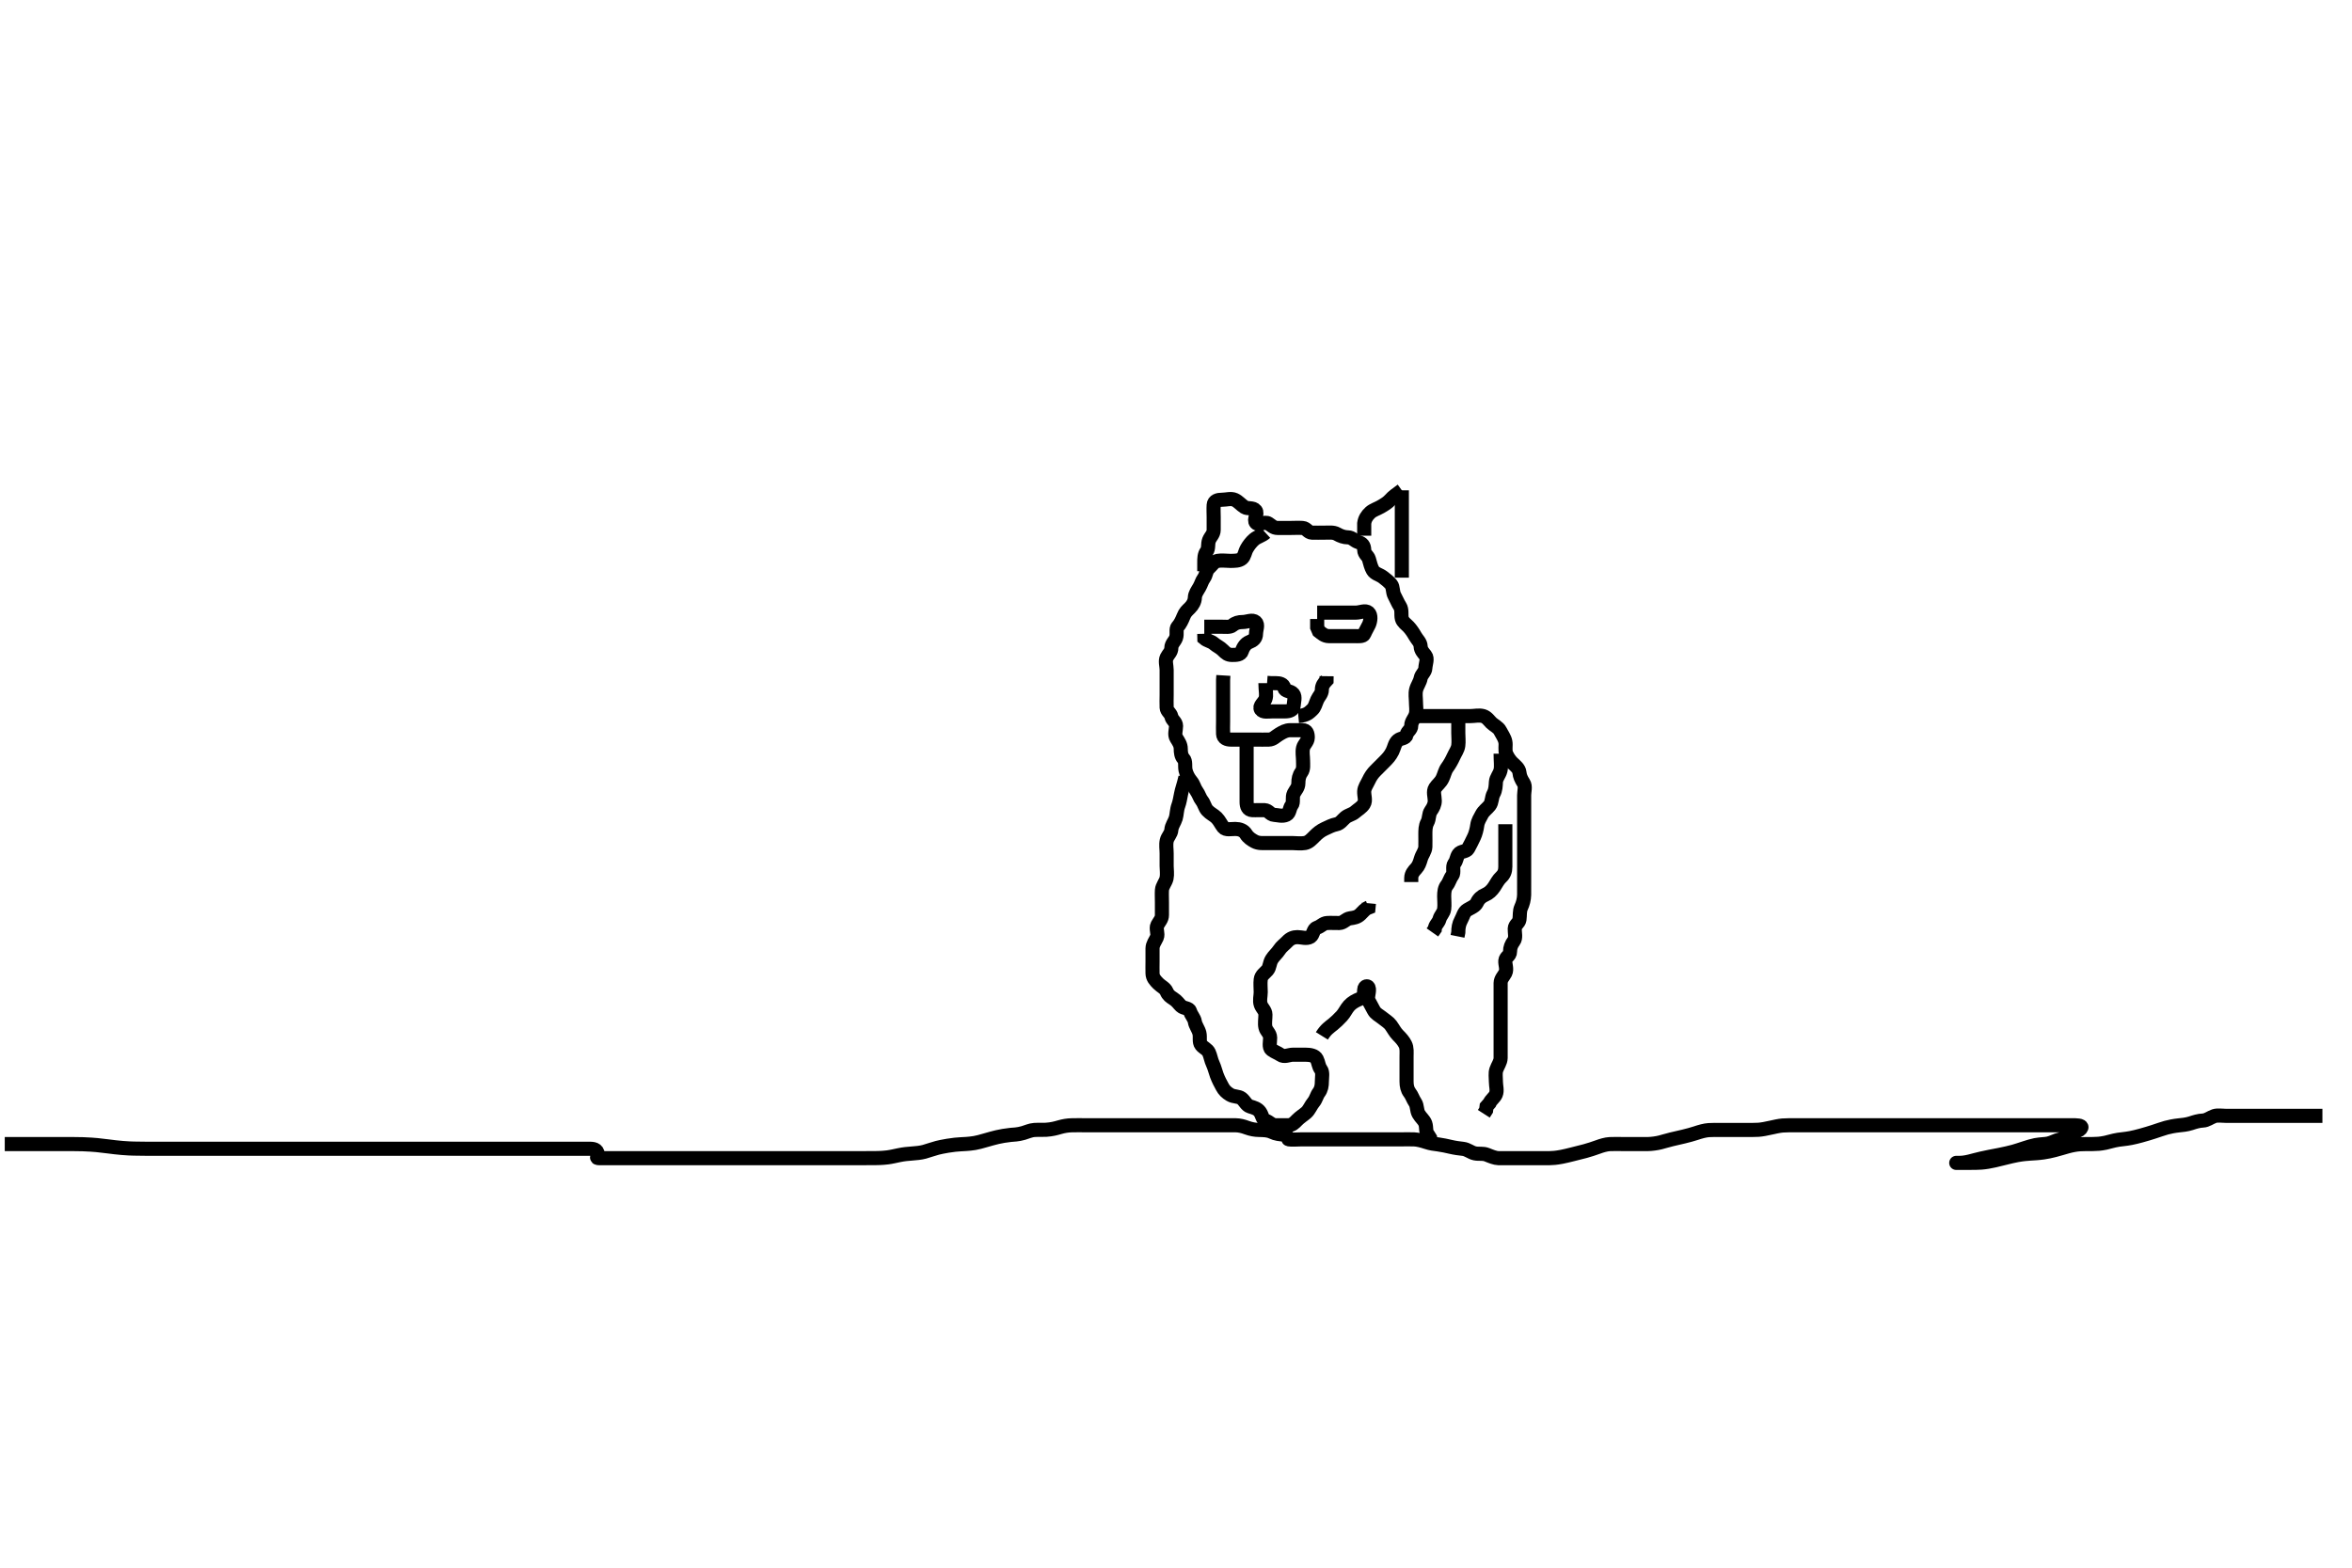 <svg width="500" height="333.333" xmlns="http://www.w3.org/2000/svg" xmlns:svg="http://www.w3.org/2000/svg" xmlns:xlink="http://www.w3.org/1999/xlink">
 <!-- Created with SVG-edit - http://svg-edit.googlecode.com/ -->
 <g display="inline" class="layer">
  <title>Layer 1</title>
  <path t="0,386,402,419,437,455,472,489,513,545,713,745,778,800,864,958,976,1006,1038,1059,1086,1111,1145,1163,1180,1197,1230,1230,1247,1292,1309,1341,1341,1366,1366,1383,1400,1470,1526,1545,1560,1590,1614,1638,1674,1694,1718,1750,1775,1823,1870,1910,1934,1960,1990,2070,2110,2142,2160,2207,2225,2242,2287,2304,2320,2343,2374,2422,2454,2487,2510,2534,2569,2586,2609,2654,2694,2718,2736,2753,2773,2789,2806,2824,2840,2856,2900,3285,3317,3337,3356,3388,3428,3445,3492,3517,3551,3571,3587,3603,3620,3638,3639,3654,3676,3732,3766,3787,3804,3828,3892,3956,4004,4045,4063,4080,4080,4098,4115,4115,4132,4150,4172,4189,4212,4231,4247,4264,4316,4340,4356,4391,4413,4429,4446,4479,4479,4495,4512,4530,4530,4547,4566,4566,4581,4581,4581,4598,4616,4632,4652,4669,4716,4732,4780,4901,4956,5028,5052,5068,5085,5102,5119,5119,5139,5159,5181,5217,5267,5309,5346,5458,5506,5580,5602,5619,5674,5675,5695,5746,5794,5794,5882,5898,5955,5973,6001,6034,6062,6082,6107,6131,6154,6186,6241,6289,6305,6323,6339,6359,6377,6402,6402,6426,6450,6488,6509,6530,6570,6626,6658,6682,6722,6786,6827,6898,6898,6929,6962,7036,7114,7194,7234,7258,7302,7324,7346,7346,7386,7474,7538,7578,7618,7659,7696,7792,7833,7920,8104,8104,8128,8240,8360,8408,8424,8464,8536,8608,8672,8936,8976,9112,9151,9192,9223,9264,9304,9360,9448,9551,9591,9629,9678,9701,9726,9774,10014,10062,10126,10230" d="M269.011,113.258C268.307,113.905 267.298,114.115 266.622,114.694C265.995,115.23 265.465,115.928 265.069,116.615C264.599,117.429 264.603,118.251 264.011,118.758C263.417,119.266 262.411,119.258 261.511,119.258C260.622,119.258 259.713,119.099 258.845,119.258C258.056,119.402 257.595,120.242 257.011,120.758C256.373,121.321 256.441,122.211 255.954,122.9C255.437,123.632 255.422,124.085 254.954,124.9C254.56,125.588 254.038,126.258 254.011,127.058C253.983,127.902 253.56,128.645 252.954,129.253C252.353,129.857 251.951,130.153 251.586,131.083C251.313,131.781 250.884,132.695 250.364,133.253C249.902,133.749 250.322,134.749 250.001,135.647C249.737,136.384 249.017,136.868 249.011,137.758C249.006,138.647 248.387,139.048 248.032,139.778C247.648,140.569 248.011,141.558 248.011,142.456C248.011,143.315 248.011,144.258 248.011,145.091C248.011,145.962 248.011,146.858 248.011,147.737C248.011,148.615 247.964,149.559 248.011,150.456C248.054,151.26 248.833,151.558 249.012,152.357C249.2,153.199 250.011,153.479 250.011,154.357C250.011,155.258 249.609,156.195 250.097,156.972C250.561,157.713 251.011,158.357 251.011,159.205C251.011,159.962 251.103,160.792 251.586,161.294C252.134,161.863 251.846,162.92 252.032,163.778C252.211,164.606 252.685,165.485 253.233,166.136C253.79,166.798 253.874,167.539 254.364,168.205C254.867,168.889 255.022,169.647 255.511,170.258C256.001,170.868 256.13,171.733 256.659,172.31C257.292,173.002 258.017,173.273 258.622,173.868C259.215,174.451 259.573,175.291 260.069,175.905C260.585,176.545 261.726,176.247 262.622,176.258C263.512,176.268 264.404,176.548 264.89,177.357C265.328,178.087 266.062,178.558 266.711,178.905C267.561,179.358 268.491,179.258 269.364,179.258C270.297,179.258 271.211,179.258 272.111,179.258C273.011,179.258 273.845,179.258 274.716,179.258C275.575,179.258 276.461,179.411 277.411,179.247C278.245,179.103 278.812,178.457 279.511,177.758C280.112,177.158 280.724,176.642 281.611,176.232C282.423,175.857 283.223,175.424 284.111,175.257C284.907,175.108 285.389,174.34 285.986,173.832C286.613,173.299 287.465,173.188 288.037,172.683C288.68,172.115 289.462,171.713 289.926,170.972C290.413,170.195 289.961,169.204 290.011,168.258C290.054,167.454 290.573,166.789 290.959,165.958C291.363,165.086 291.812,164.457 292.411,163.858C293.111,163.157 293.653,162.627 294.333,161.936C294.996,161.263 295.486,160.765 295.991,159.778C296.401,158.975 296.488,157.998 297.178,157.424C297.831,156.881 298.824,157.087 299.011,156.258C299.211,155.374 300.011,155.2 300.011,154.283C300.011,153.379 300.698,152.816 300.954,151.958C301.212,151.093 301.011,150.158 301.011,149.258C301.011,148.458 300.828,147.531 301.047,146.658C301.264,145.795 301.857,145.049 302.011,144.205C302.165,143.364 302.983,142.902 303.011,142.059C303.041,141.174 303.577,140.06 303.01,139.343C302.554,138.766 302.049,138.257 302.011,137.458C301.969,136.54 301.284,136.04 300.845,135.258C300.452,134.558 299.981,133.851 299.437,133.268C298.974,132.773 298.197,132.269 298.016,131.553C297.796,130.685 298.118,129.688 297.586,128.868C297.123,128.155 296.889,127.478 296.437,126.658C296.012,125.887 296.192,124.79 295.727,124.256C295.195,123.645 294.598,123.158 293.95,122.683C293.237,122.159 292.297,122.012 291.845,121.258C291.471,120.636 291.25,119.725 291.011,118.868C290.821,118.185 290.031,117.822 290.011,116.958C289.988,115.962 289.611,115.54 288.716,115.253C287.955,115.009 287.437,114.263 286.575,114.258C285.716,114.252 284.938,113.96 284.21,113.542C283.478,113.121 282.447,113.258 281.586,113.258C280.659,113.258 279.726,113.284 278.912,113.258C278.014,113.229 277.796,112.318 276.911,112.258C276.013,112.196 275.211,112.258 274.297,112.258C273.401,112.258 272.511,112.258 271.611,112.258C270.716,112.258 270.285,111.718 269.654,111.315C268.858,110.807 267.551,111.77 267.013,111.172C266.401,110.492 267.494,109.265 266.926,108.543C266.383,107.853 265.192,108.237 264.575,107.832C263.734,107.281 263.264,106.63 262.491,106.278C261.69,105.915 260.716,106.257 259.79,106.258C258.912,106.258 258.072,106.473 258.011,107.358C257.95,108.255 258.011,109.174 258.011,109.962C258.011,110.858 258.013,111.822 258.011,112.683C258.009,113.61 257.328,114.075 257.022,114.868C256.701,115.698 256.994,116.641 256.511,117.258C256.009,117.899 256.011,118.778 256.011,119.658L256.011,120.558L256.011,121.456" id="svg_1" stroke-width="3" stroke="#000" fill="none"/>
  <path t="13871,14242,14259,14281,14311,14327,14343,14363,14392,14392,14415,14432,14456,14862,14974,15054" d="M298.011,104.258C296.79,105.136 296.103,105.643 295.586,106.232C295.026,106.87 294.301,107.301 293.511,107.758C292.806,108.165 291.883,108.446 291.311,108.962C290.584,109.618 290.133,110.357 290.011,111.283L290.011,112.174L290.011,113.091L290.011,113.905" id="svg_2" stroke-width="3" stroke="#000" fill="none"/>
  <path t="18808,19063,19087,19115,19176,19208,19272,19325,19325,19351,19431,19496,19528,19567,19672,19711,19782,19846,19934,19998,20054" d="M298.011,104.258C298.011,105.868 298.011,106.758 298.011,107.658C298.011,108.558 298.011,109.456 298.011,110.424C298.011,111.258 298.011,112.058 298.011,112.972C298.011,113.905 298.011,114.778 298.011,115.658C298.011,116.553 298.011,117.479 298.011,118.358C298.011,119.258 298.011,120.174 298.011,120.962L298.011,121.858L298.011,122.822" id="svg_3" stroke-width="3" stroke="#000" fill="none"/>
  <path t="24543,24791,24823,24872,24943,24983,25031,25088,25135,25167,25199,25264,25688,25728,25754,25769,25787,25803,25821,25821,25839,25880,25911,25968,26040,26087,26103,26151,26221,26285,26309,26390,26414,26477,26541" d="M256.011,133.258C257.811,133.258 258.654,133.258 259.586,133.258C260.447,133.258 261.505,133.418 262.013,132.974C262.62,132.442 263.311,132.258 264.211,132.258C265.111,132.258 266.248,131.646 266.926,132.259C267.546,132.82 267.021,133.868 267.011,134.758C267.001,135.737 266.443,136.181 265.529,136.543C264.848,136.813 264.267,137.587 264.01,138.456C263.777,139.247 262.811,139.258 261.911,139.258C261.011,139.258 260.576,138.87 259.975,138.258C259.365,137.636 258.685,137.394 258.037,136.832C257.449,136.323 256.622,136.247 256.032,135.737L256.011,134.758" id="svg_4" stroke-width="3" stroke="#000" fill="none"/>
  <path t="27921,28211,28228,28228,28246,28246,28263,28280,28280,28299,28363,28407,28619,28651,28683,28731,28805,28843,28859,29019,29043,29067,29108,29140,29140,29187,29252,29308,29339,29357,29433,29497,29633,29777" d="M280.011,130.258C281.053,130.258 282.011,130.258 282.801,130.258C283.845,130.258 284.601,130.258 285.532,130.258C286.495,130.258 287.186,130.258 288.25,130.258C289.178,130.258 290.265,129.664 290.926,130.259C291.524,130.797 291.363,132.047 291.011,132.832C290.737,133.444 290.381,133.943 290.011,134.822C289.772,135.39 288.711,135.258 287.813,135.258C286.845,135.258 286.011,135.258 285.211,135.258C284.311,135.258 283.411,135.267 282.511,135.258C281.532,135.247 280.986,134.683 280.364,134.205L280.011,133.379L280.011,132.553L280.011,131.615" id="svg_5" stroke-width="3" stroke="#000" fill="none"/>
  <path t="32707,33061,33085,33111,33133,33173,33455,33505,33669,33797,33861,33965,34093,34157,34189,34260,34301,34333,34437,34517,34557,34589,34659,34739,34739,34851,35115" d="M269.011,145.258C269.011,146.868 269.321,147.817 269.001,148.647C268.694,149.44 267.615,150.089 268.047,150.832C268.45,151.525 269.659,151.258 270.532,151.258C271.401,151.258 272.369,151.258 273.211,151.258C274.111,151.257 274.969,150.977 275.011,150.091C275.051,149.259 275.437,148.163 274.926,147.542C274.318,146.802 273.178,147.091 273.011,146.258C272.845,145.424 272.011,145.258 271.211,145.258L270.178,145.258L269.364,145.2" id="svg_6" stroke-width="3" stroke="#000" fill="none"/>
  <path t="37880,38353,38376,38401,38424,38480,38507,38624,38665,38704,38761,38801,38856,38880,38906,38977,39217,39281,39320,39344,39376,39408,39432,39512,39625,39680,39753,39769,39801,39825,39842,39865,39880,39897,39914,39930,39946,39977,39996,40013,40049,40072,40160,40200,40233,40281,40299,40329,40368,40412,40601,40625,40650,40665,40682,40704,40761,40784,40801,40834,41183,41240,41302,41407,41407,42831,42878,42919,42990,43046,43068,43110,43143,43159,43183,43206,43263,43283,43301,43335,43383,43446,43494,43679,43679,43751,43770" d="M265.011,156.258C265.011,157.958 265.011,158.858 265.011,159.758C265.011,160.737 265.011,161.615 265.011,162.553C265.011,163.424 265.011,164.31 265.011,165.059C265.011,165.958 265.011,166.9 265.011,167.778C265.011,168.658 265.011,169.647 265.011,170.543C265.012,171.456 265.294,172.215 266.211,172.258C267.11,172.299 267.987,172.219 268.813,172.258C269.729,172.3 270.009,173.215 270.845,173.258C271.621,173.297 272.604,173.653 273.491,173.237C274.196,172.905 274.101,171.84 274.586,171.232C275.084,170.608 274.613,169.555 275.047,168.694C275.4,167.995 276.011,167.456 276.011,166.558C276.012,165.658 276.16,164.893 276.659,164.205C277.161,163.511 277.011,162.61 277.011,161.737C277.011,160.858 276.804,159.939 277.012,159.036C277.192,158.25 278.001,157.737 278.011,156.858C278.022,155.962 277.79,155.258 276.911,155.258C276.011,155.258 275.095,155.258 274.307,155.258C273.369,155.258 272.693,155.669 271.912,156.136C271.129,156.604 270.66,157.229 269.726,157.258C268.812,157.286 267.911,157.258 267.011,157.258C266.211,157.258 265.311,157.258 264.411,157.258C263.532,157.258 262.654,157.258 261.711,157.258C260.813,157.257 260.054,156.975 260.011,156.058C259.969,155.159 260.011,154.258 260.011,153.379C260.011,152.553 260.011,151.658 260.011,150.758C260.011,149.858 260.011,148.958 260.011,148.059C260.011,147.174 260.011,146.258 260.011,145.458L260.011,144.558L260.069,143.615" id="svg_7" stroke-width="3" stroke="#000" fill="none"/>
  <path t="45548,46091,46130,46146,46178,46218,46244,46260,46282,46299,46330,46365,46394,46450" d="M276.011,152.258C277.845,152.091 278.323,151.494 278.959,150.905C279.534,150.372 279.643,149.655 280.032,148.778C280.348,148.067 281.009,147.553 281.011,146.658C281.014,145.778 281.437,145.247 282.001,144.647L282.011,143.778" id="svg_8" stroke-width="3" stroke="#000" fill="none"/>
  <path t="53106,53446,53446,53462,53462,53478,53478,53495,53512,53529,53549,53570,53602,53634,53666,53690,53754,53795,53811,53827,53860,53877,53893,53910,53928,53948,53964,53980,53980,53997,54017,54042,54889,54913,54931,54949,54969,54995,55018,55045,55060,55081,55106,55129,55209,55272,55312,55312,55343,55416,55439,55488,55527,55554,55591,55647,55688,55688,55760,55775,55872,55920,55940,55956,55973,56004,56024,56024,56047,56073,56112,56139,56159,56184,56218,56235,56252,56273,56289,56289,56305,56305,56322,56367,56384,56407,56450,56472,56505,56523,56541,56568,56587,56604,56621,56638,56702,56725,56798,56798,56829,56894,56921,56941,56966,56989,57029,57070,57118,57190,57222,57222,57253,57271,57288,57344,57446,57463,57550,58460,58532,58611,58630,58651,58691,58709,58796,58875,58923,58963,59019,59046,59099,59131,59131,59227,59260,59331,59379,59420,59473,59507,59531,59556,59587,59611,59644,59715,59731,59756,59788,59915,59977,60017,60098,60153,60177,60194,60227,60249,60270,60287,60308,60329,60386,60402,60425,60457,60474,60626,60665,60665,60697,60754,60772,60788,60817,60857,62176,62224,62287,62344,62383,62415,62439,62462,62536,62536,62559,62599,62623,62677,62698,62714" d="M252.011,165.258C251.586,167.094 251.247,167.849 251.064,168.858C250.92,169.652 250.729,170.657 250.511,171.237C250.136,172.237 250.19,173.168 249.954,173.962C249.695,174.835 249.07,175.558 249.011,176.456C248.956,177.31 248.211,177.913 248.032,178.737C247.83,179.672 248.011,180.558 248.011,181.456C248.011,182.342 248.011,183.258 248.011,184.136C248.011,184.962 248.177,185.877 247.991,186.758C247.812,187.605 247.072,188.351 247.011,189.258C246.958,190.056 247.011,190.958 247.011,191.858C247.011,192.737 247.012,193.615 247.011,194.558C247.011,195.456 246.443,195.934 246.047,196.694C245.648,197.461 246.285,198.528 245.926,199.342C245.588,200.107 245.022,200.757 245.011,201.658C245.001,202.553 245.011,203.479 245.011,204.424C245.011,205.258 244.983,206.058 245.011,206.972C245.04,207.906 245.571,208.466 246.233,209.136C246.842,209.753 247.683,210.073 248.001,210.832C248.329,211.618 248.82,211.944 249.443,212.342C250.267,212.867 250.536,213.403 251.069,213.905C251.689,214.49 252.802,214.263 253.01,215.059C253.223,215.875 253.883,216.418 254.011,217.258C254.133,218.053 254.758,218.795 254.975,219.658C255.195,220.531 254.849,221.558 255.364,222.205C255.848,222.812 256.676,223.094 256.991,223.778C257.358,224.578 257.43,225.38 257.845,226.258C258.182,226.97 258.395,227.898 258.659,228.605C259.031,229.606 259.449,230.351 259.845,231.091C260.243,231.835 260.723,232.298 261.491,232.758C262.304,233.245 263.316,233.072 263.927,233.542C264.608,234.065 264.953,235.016 265.716,235.253C266.538,235.508 267.343,235.708 267.845,236.424C268.346,237.141 268.357,238.047 269.011,238.258C269.919,238.55 270.297,239.258 271.211,239.258C272.111,239.258 272.986,239.258 273.813,239.258C274.726,239.258 275.174,238.738 275.727,238.174C276.387,237.501 277.138,237.068 277.711,236.553C278.338,235.99 278.683,235.029 279.233,234.379C279.79,233.72 279.882,232.957 280.364,232.31C280.872,231.629 281.011,230.858 281.011,229.958C281.011,229.058 281.268,228.033 280.79,227.379C280.279,226.68 280.324,225.969 279.926,225.174C279.551,224.425 278.512,224.268 277.532,224.258C276.654,224.248 275.813,224.258 274.845,224.258C274.011,224.258 273.02,224.857 272.178,224.258C271.62,223.86 270.966,223.68 270.295,223.172C269.682,222.708 270.026,221.424 270.011,220.647C269.993,219.693 269.193,219.263 269.013,218.456C268.816,217.579 269.017,216.694 269.011,215.737C269.006,214.868 268.279,214.382 268.016,213.61C267.716,212.733 268.011,211.822 268.011,210.958C268.011,210.058 267.901,209.151 268.011,208.258C268.123,207.358 268.875,206.932 269.437,206.283C269.946,205.695 269.861,204.778 270.364,203.962C270.823,203.216 271.477,202.716 271.959,201.962C272.406,201.262 273.123,200.778 273.659,200.205C274.299,199.52 275.011,199.258 275.811,199.258C276.726,199.258 277.761,199.686 278.575,199.186C279.206,198.798 279.146,197.503 279.954,197.258C280.821,196.994 281.227,196.318 282.111,196.258C283.009,196.196 283.89,196.283 284.716,196.258C285.656,196.229 286.063,195.401 287.011,195.258C287.802,195.138 288.499,195.069 289.178,194.424C289.811,193.823 290.178,193.258 290.926,192.972L291.013,192.059" id="svg_9" stroke-width="3" stroke="#000" fill="none"/>
  <path t="64716,65014,65014,65036,65036,65036,65052,65052,65069,65069,65085,65102,65118,65564,65651,65731,65804,66691,66739,66833,66890,66945,66985,67009,67027,67044,67097,67161,67193,67249,67249,67267,67305,67353,67394,67426,67426,68065,68153,68179,68257,68329,68409,68474,68506,68537,68609,68627,68649,68729,68793,68827,68843,68844,68864,68897,68922,69113,69311,69391,69408,69511,69599" d="M281.011,220.258C281.883,218.847 282.639,218.404 283.41,217.774C284.011,217.282 284.55,216.765 285.254,216.01C285.831,215.392 286.187,214.514 286.811,213.827C287.409,213.169 288.222,212.733 289.111,212.379C289.951,212.045 289.98,211.31 290.011,210.424C290.04,209.609 290.928,209.412 291.011,210.258C291.102,211.169 290.574,212.07 291.011,212.9C291.336,213.516 291.648,214.059 292.047,214.822C292.445,215.58 293.17,215.876 293.845,216.424C294.474,216.936 295.225,217.375 295.654,217.962C296.209,218.722 296.56,219.472 297.178,220.091C297.796,220.71 298.341,221.292 298.727,222.058C299.128,222.85 299.011,223.778 299.011,224.647C299.011,225.615 299.011,226.458 299.011,227.357C299.011,228.283 299.011,229.059 299.011,229.972C299.011,230.868 299.185,231.687 299.659,232.31C300.202,233.025 300.326,233.648 300.845,234.424C301.317,235.131 301.129,236.039 301.586,236.858C302.017,237.63 302.743,238.133 303.007,238.905C303.289,239.732 303.032,240.737 303.586,241.283L304.007,241.962L304.047,242.822" id="svg_10" stroke-width="3" stroke="#000" fill="none"/>
  <path t="72276,72587,72607,72623,72642,72657,72677,72691,72709,72726,72744,72761,72778,72801,72866,72899,72931,72948,72989,73005,73022,73042,73059,73059,73131,73170,73210,73235,73235,73267,73304,73321,73363,73411,73411,73427,73485,73520,73541,73562,73587,73611,73634,73683,74145,74161,74177,74194,74194,74217,74241,74264,74312,74377,75223,75247,75286,75327,75383,75406,75431,75464,75483,75483,75483,75514,75514,75529,75547,75562,75595,75617,75648,75670,75688,75705,75723,75745,75761,75800,75835,75854,75855,75879,75918,75951,75975,75993,76016,76032,76063,76111,76247,76270,76298,76314,76331,76348,76348,76367,76384,76406,76431,76454,76492,76509,76525,76545,76564,76581,76581,76629,76652,76685,76725,76745,76804,76836,76876,76941,76980" d="M301.011,152.258C302.811,152.258 303.711,152.258 304.611,152.258C305.511,152.258 306.411,152.258 307.311,152.258C308.211,152.258 309.111,152.258 309.959,152.258C310.716,152.258 311.711,152.258 312.611,152.258C313.491,152.258 314.405,152.003 315.307,152.262C316.075,152.483 316.541,153.205 317.022,153.683C317.568,154.224 318.515,154.623 318.89,155.358C319.32,156.199 319.831,156.844 320.011,157.694C320.191,158.539 319.849,159.514 320.233,160.358C320.588,161.138 321.075,161.816 321.586,162.294C322.153,162.824 322.928,163.412 323.011,164.258C323.09,165.054 323.382,165.687 323.89,166.479C324.368,167.226 324.011,168.258 324.011,169.091C324.011,169.962 324.011,170.858 324.011,171.737C324.011,172.61 324.011,173.543 324.011,174.458C324.011,175.358 324.011,176.258 324.011,177.058C324.011,177.958 324.011,178.858 324.011,179.737C324.011,180.615 324.011,181.553 324.011,182.424C324.011,183.31 324.011,184.258 324.011,185.091C324.011,185.962 324.011,186.858 324.011,187.737C324.011,188.624 324.027,189.591 324.007,190.263C323.977,191.253 323.755,192.098 323.364,192.949C322.999,193.743 323.147,194.668 323.011,195.553C322.899,196.283 322.04,196.613 322.011,197.458C321.981,198.357 322.334,199.411 321.79,200.136C321.308,200.779 321.012,201.458 321.011,202.357C321.011,203.258 320.095,203.412 320.011,204.258C319.933,205.054 320.434,206.058 320.011,206.9C319.69,207.542 319.029,208.108 319.011,209.015C318.994,209.868 319.011,210.758 319.011,211.658C319.011,212.553 319.011,213.479 319.011,214.357C319.011,215.232 319.011,216.059 319.011,216.894C319.011,217.91 319.011,218.605 319.011,219.622C319.011,220.558 319.011,221.458 319.011,222.357C319.011,223.237 319.029,224.059 319.011,224.958C318.993,225.858 318.398,226.57 318.097,227.458C317.838,228.219 318.011,229.058 318.011,230.091C318.011,230.868 318.335,231.889 318.001,232.683C317.691,233.418 316.991,233.778 316.659,234.553L316.022,235.283L315.926,236.059L315.437,236.822" id="svg_11" stroke-width="3" stroke="#000" fill="none"/>
  <path t="79817,80017,80040,80065,80083,80099,80116,80134,80134,80151,80168,80184,80201,80218,80218,80235,80252,80270,80287,80304,80321,80337,80337,80355,80391,80411,80428,80445,80462,80478,80499,80528,80544,80544,80561,80578,80595,80650,80672,80712,80816,80985,81055,81215" d="M310.011,153.258C310.011,154.059 310.011,154.958 310.011,155.858C310.011,156.758 310.128,157.666 310.007,158.558C309.895,159.379 309.354,160.082 308.959,160.958C308.633,161.681 308.173,162.507 307.659,163.209C307.165,163.884 307.057,164.649 306.659,165.5C306.233,166.411 305.528,166.865 305.097,167.543C304.604,168.318 305.011,169.358 305.011,170.258C305.011,171.058 304.678,171.708 304.178,172.424C303.677,173.141 303.887,174.036 303.437,174.858C303.009,175.638 303.011,176.558 303.011,177.458C303.011,178.358 303.037,179.258 303.011,180.058C302.983,180.959 302.324,181.679 302.069,182.553C301.808,183.443 301.576,184.115 301.047,184.683C300.572,185.194 300.032,185.778 300.011,186.647L300.011,187.543" id="svg_12" stroke-width="3" stroke="#000" fill="none"/>
  <path t="85482,85803,85829,85861,85878,85896,85913,85913,85930,85947,85965,85983,86001,86001,86017,86034,86067,86084,86084,86084,86102,86102,86123,86139,86156,86172,86189,86218,86239,86315,86392,86392,86442,86460,86476,86512,86539,86601,86697,86865,86904,86945,87065,87104,87144,87169,87200,87249,87273,87312" d="M319.011,160.258C319.011,161.958 319.189,162.923 318.991,163.778C318.772,164.721 318.072,165.351 318.011,166.258C317.958,167.056 317.954,167.958 317.511,168.758C317.069,169.558 317.209,170.574 316.678,171.258C316.167,171.916 315.399,172.416 315.011,173.172C314.638,173.901 314.156,174.588 314.037,175.508C313.941,176.25 313.691,177.268 313.364,177.949C312.938,178.836 312.556,179.64 312.095,180.456C311.7,181.158 310.532,180.932 310.069,181.615C309.595,182.313 309.687,182.949 309.178,183.591C308.662,184.242 309.226,185.546 308.727,186.174C308.234,186.794 308.084,187.608 307.586,188.232C307.101,188.84 307.011,189.658 307.011,190.558C307.011,191.458 307.127,192.365 307.011,193.278C306.9,194.157 306.252,194.571 306.01,195.456C305.792,196.254 305.047,196.694 305.007,197.553L304.511,198.258" id="svg_13" stroke-width="3" stroke="#000" fill="none"/>
  <path t="91394,91578,91578,91603,91603,91619,91682,91714,91778,91795,91830,91853,91868,91885,91901,91918,91939,91939,91971,91989,91989,92006,92022,92042,92066,92066,92122,92186,92226,92274,92298,92330" d="M320.011,175.258C320.011,177.094 320.011,177.859 320.011,178.853C320.011,179.772 320.011,180.737 320.011,181.658C320.011,182.553 320.011,183.479 320.011,184.31C320.011,185.258 319.728,185.929 319.133,186.479C318.496,187.067 318.172,187.767 317.654,188.558C317.134,189.353 316.502,189.927 315.726,190.259C314.95,190.591 314.362,191.086 313.959,191.958C313.627,192.673 312.726,192.989 311.912,193.479C311.187,193.915 311.02,194.875 310.586,195.658C310.131,196.478 310.011,197.358 310.011,198.258L309.845,199.091" id="svg_14" stroke-width="3" stroke="#000" fill="none"/>
  <path t="107039,107282,107282,107282,107304,107304,107304,107304,107304,107327,107327,107327,107327,107327,107344,107344,107344,107344,107344,107344,107362,107362,107362,107362,107362,107362,107362,107378,107379,107379,107379,107379,107379,107379,107393,107394,107394,107394,107394,107394,107394,107394,107412,107412,107412,107412,107412,107412,107413,107413,107428,107429,107429,107429,107429,107429,107444,107444,107444,107444,107444,107444,107444,107445,107462,107462,107462,107462,107462,107462,107462,107463,107477,107477,107477,107477,107477,107477,107477,107477,107495,107495,107495,107495,107495,107495,107495,107496,107511,107511,107511,107511,107511,107511,107511,107512,107512,107528,107528,107528,107528,107529,107529,107529,107529,107529,107544,107544,107544,107544,107544,107544,107544,107544,107559,107560,107560,107560,107560,107560,107560,107560,107576,107576,107577,107577,107577,107577,107577,107592,107593,107593,107593,107593,107593,107609,107610,107610,107711,107711,107712,107744,107776,107921,107940,107940,107957,107957,107957,107958,107974,107975,107975,107975,107991,107991,107991,107991,107991,108007,108007,108007,108007,108007,108007,108024,108024,108024,108025,108025,108025,108025,108041,108041,108041,108041,108041,108057,108058,108058,108058,108058,108058,108073,108074,108074,108074,108074,108075,108075,108090,108091,108091,108091,108091,108091,108091,108107,108108,108108,108108,108108,108108,108123,108124,108124,108124,108124,108140,108141,108141,108141,108141,108160,108160,108161,108161,108177,108178,108178,108178,108195,108195,108195,108210,108211,108211,108211,108211,108227,108228,108228,108228,108228,108244,108244,108244,108244,108260,108260,108260,108260,108276,108277,108277,108277,108294,108295,108311,108311,108327,108327,108327,108344,108344,108344,108361,108361,108361,108377,108378,108394,108394,108412,108412,108427,108428,108428,108444,108445,108461,108461,108479,108479,108497,108497,108497,108513,108513,108513,108513,108529,108530,108546,108546,108546,108564,108564,108588,108589,108606,108607,108607,108623,108640,108640,108657,108672,108689,108706,108706,108722,108722,108722,108738,108739,108755,108773,108792,108941,108965,109087,109107,109107,109125,109125,109125,109125,109126,109140,109140,109141,109141,109141,109141,109141,109157,109157,109157,109158,109173,109174,109174,109174,109174,109190,109190,109190,109191,109208,109208,109208,109225,109225,109241,109241,109257,109257,109257,109274,109274,109274,109290,109290,109307,109325,109325,109342,109359,109359,109375,109376,109402,109403,109419,109435,109453,109453,109453,109469,109470,109470,109486,109486,109487,109502,109502,109502,109519,109519,109520,109520,109535,109535,109536,109536,109552,109552,109553,109568,109569,109585,109585,109602,109602,109618,109619,109634,109652,109668,109669,109685,109685,109685,109686,109701,109702,109702,109702,109702,109718,109718,109718,109734,109735,109735,109751,109751,109751,109767,109768,109768,109787,109787,109802,109802,109802,109803,109821,109822,109822,109836,109836,109837,109854,109855,109855,109855,109871,109872,109872,109886,109887,109887,109904,109904,109904,109919,109919,109920,109938,109938,109938,109938,109953,109953,109954,109954,109984,109985,109985,109985,109986,109986,110002,110002,110002,110003,110005,110005,110019,110020,110020,110021,110021,110022,110051,110051,110051,110052,110052,110053,110069,110069,110069,110070,110070,110070,110070,110071,110071,110100,110101,110101,110101,110116,110117,110117,110133,110133,110150,110183,110232,110411,110432,110449,110465,110466,110482,110498,110499,110515,110515,110531,110532,110532,110547,110548,110548,110548,110564,110565,110565,110565,110581,110581,110582,110582,110582,110597,110598,110598,110598,110615,110615,110615,110701,110733,110748,110748,110748,110764,110764,110765,110781,110782,110782,110782,110783,110797,110798,110798,110798,110814,110814,110815,110815,110815,110831,110831,110831,110832,110847,110848,110848,110848,110864,110864,110865,110881,110881,110882,110882,110896,110897,110897,110913,110914,110914,110929,110931,110931,110931,110947,110947,110947,110964,110964,110965,110965,110981,110982,110982,110997,110998,110998,111013,111029,111030,111046,111062,111063,111080,111081,111097,111097,111115,111116,111116,111145,111146,111147,111147,111164,111165,111165,111165,111180,111181,111200,111229,111279,111341,111366,111394,111412,111429" d="M1.011,243.258C3.035,243.258 3.905,243.258 4.585,243.258C5.754,243.258 6.621,243.258 7.532,243.258C7.997,243.258 8.929,243.258 10.29,243.258C11.163,243.258 11.597,243.258 12.473,243.258C13.381,243.258 14.854,243.257 15.382,243.259C15.926,243.261 17.053,243.274 17.633,243.294C18.814,243.334 20.012,243.419 20.611,243.479C21.813,243.599 22.411,243.683 23.011,243.758C24.211,243.906 24.81,243.992 26.011,244.091C27.213,244.19 27.82,244.204 28.433,244.222C29.053,244.24 30.326,244.254 30.982,244.256C32.345,244.26 33.054,244.258 33.781,244.258C34.521,244.258 35.273,244.258 36.032,244.258C36.797,244.258 37.563,244.258 39.845,244.258C40.589,244.258 41.322,244.258 42.041,244.258C42.743,244.258 43.428,244.258 44.093,244.258C45.354,244.258 46.511,244.258 47.561,244.258C48.058,244.258 49.032,244.258 50.027,244.258C50.549,244.258 51.678,244.258 52.951,244.258C53.636,244.258 54.345,244.258 55.074,244.258C55.818,244.258 56.572,244.258 57.331,244.258C58.845,244.258 59.59,244.258 60.326,244.258C61.775,244.258 62.491,244.258 63.201,244.258C63.907,244.258 64.61,244.258 66.011,244.258C66.711,244.258 67.411,244.258 68.811,244.258C69.511,244.258 70.211,244.258 70.911,244.258C71.611,244.258 73.011,244.258 73.712,244.258C75.116,244.258 75.822,244.258 76.532,244.258C77.247,244.258 77.969,244.258 78.697,244.258C80.178,244.258 80.933,244.258 81.698,244.258C82.473,244.258 83.258,244.258 84.053,244.258C84.858,244.258 85.673,244.258 86.498,244.258C88.178,244.258 89.032,244.258 89.893,244.258C90.755,244.258 91.615,244.258 92.47,244.258C93.314,244.258 94.144,244.258 94.957,244.258C96.511,244.258 97.247,244.258 97.958,244.258C98.649,244.258 99.325,244.258 100.651,244.258C101.312,244.258 101.978,244.258 103.345,244.258C104.054,244.258 104.779,244.258 105.517,244.258C107.011,244.258 107.761,244.258 108.506,244.258C109.243,244.258 110.678,244.258 111.368,244.258C112.039,244.258 113.329,244.258 113.949,244.258C114.554,244.258 115.723,244.258 116.845,244.258C117.39,244.258 118.445,244.258 119.449,244.258C119.929,244.258 120.839,244.258 122.068,244.258C122.793,244.258 123.754,244.251 124.845,244.258C125.754,244.263 126.735,244.186 127.009,245.059C127.261,245.864 126.494,246.258 127.333,246.258C128.258,246.258 129.178,246.258 129.973,246.258C130.858,246.258 131.498,246.258 132.533,246.258C133.658,246.258 134.458,246.258 134.873,246.258C136.178,246.258 137.097,246.258 138.047,246.258C138.532,246.258 139.516,246.258 141.011,246.258C141.512,246.258 142.516,246.258 143.022,246.258C144.047,246.258 144.569,246.258 146.178,246.258C146.733,246.258 147.864,246.258 148.437,246.258C149.011,246.258 150.159,246.258 150.727,246.258C152.39,246.258 152.926,246.258 153.975,246.258C154.491,246.258 155.507,246.258 157.011,246.258C157.512,246.258 158.516,246.258 159.022,246.258C160.047,246.258 160.569,246.258 162.178,246.258C162.733,246.258 163.869,246.258 164.447,246.258C165.032,246.258 166.216,246.258 166.813,246.258C168.011,246.258 169.211,246.258 169.811,246.258C170.411,246.258 171.611,246.258 172.211,246.258C172.811,246.258 174.611,246.258 175.209,246.258C175.802,246.258 176.97,246.258 177.539,246.258C178.641,246.258 179.678,246.258 180.642,246.258C181.55,246.258 182.426,246.258 182.86,246.258C184.178,246.258 185.094,246.262 186.026,246.247C186.491,246.239 187.406,246.243 188.678,246.091C189.446,245.999 190.488,245.745 191.16,245.61C192.174,245.406 192.894,245.34 193.991,245.258C194.701,245.204 195.687,245.127 196.511,244.9C197.308,244.681 198.509,244.247 199.266,244.059C199.677,243.957 200.55,243.76 201.468,243.615C202.841,243.397 203.289,243.372 204.15,243.31C204.969,243.251 205.758,243.265 207.19,243.036C207.864,242.928 208.512,242.738 209.495,242.456C210.533,242.159 211.262,241.953 212.011,241.778C212.757,241.605 213.843,241.41 214.85,241.31C215.469,241.249 216.345,241.253 217.55,240.905C218.178,240.723 219.127,240.304 219.878,240.262C221.063,240.195 221.699,240.268 222.371,240.222C223.681,240.131 224.498,239.893 225.226,239.683C226.174,239.409 226.959,239.295 227.75,239.268C228.868,239.23 229.626,239.258 230.669,239.258C231.416,239.258 232.413,239.258 233.247,239.258C234.178,239.258 234.96,239.258 235.75,239.258C236.869,239.258 237.626,239.258 238.669,239.258C239.416,239.258 240.413,239.258 241.247,239.258C242.178,239.258 242.969,239.258 243.822,239.258C245.011,239.258 245.61,239.258 246.491,239.258C247.326,239.258 248.326,239.258 249.201,239.258C250.212,239.258 251.032,239.258 251.697,239.258C252.694,239.258 253.491,239.258 254.678,239.258C255.511,239.258 256.345,239.258 257.262,239.258C258.006,239.258 259.041,239.258 260.011,239.258C260.811,239.258 261.711,239.247 262.611,239.258C263.532,239.268 264.326,239.497 265.032,239.758C266.003,240.116 266.811,240.237 267.611,240.256C268.607,240.281 269.554,240.281 270.375,240.683C271.245,241.109 272.116,241.169 273.011,241.258C273.857,241.341 273.718,242.214 273.951,242.258C274.585,242.376 275.876,242.258 276.692,242.258C277.141,242.258 278.115,242.258 278.639,242.258C280.345,242.258 280.954,242.258 281.577,242.258C282.841,242.258 283.47,242.258 284.089,242.258C285.273,242.258 286.345,242.258 287.271,242.258C288.078,242.258 288.805,242.258 290.178,242.258C290.897,242.258 291.647,242.258 292.422,242.258C293.213,242.258 294.411,242.258 295.202,242.258C295.97,242.258 296.697,242.258 297.968,242.258C298.739,242.258 299.609,242.227 300.611,242.262C301.413,242.29 302.404,242.563 303.211,242.832C304.203,243.163 304.835,243.213 305.782,243.342C306.656,243.461 307.642,243.678 308.289,243.832C309.346,244.084 310.182,244.179 311.032,244.278C312.004,244.392 312.661,245.058 313.532,245.237C314.476,245.431 315.225,245.176 316.127,245.542C316.944,245.873 317.836,246.238 318.527,246.256C319.49,246.281 320.422,246.258 321.333,246.258C322.074,246.258 322.783,246.258 323.979,246.258C324.662,246.258 325.706,246.258 326.678,246.258C327.497,246.258 328.402,246.272 329.414,246.256C330.053,246.246 330.787,246.2 331.982,245.972C332.687,245.838 333.433,245.649 334.214,245.456C335.412,245.161 336.204,244.963 336.97,244.758C337.698,244.562 338.969,244.16 339.739,243.868C340.403,243.617 341.409,243.31 342.211,243.268C343.21,243.216 343.991,243.258 344.99,243.258C345.764,243.258 346.664,243.258 347.527,243.258C348.491,243.258 349.422,243.271 350.333,243.257C351.053,243.247 352.181,243.104 352.978,242.9C353.577,242.747 354.227,242.54 355.345,242.258C356.176,242.048 357.052,241.862 357.925,241.658C358.759,241.462 359.848,241.162 360.444,240.962C361.458,240.622 362.43,240.352 363.237,240.294C364.057,240.234 365.09,240.258 365.786,240.258C366.695,240.258 367.695,240.258 368.511,240.258C369.327,240.258 370.327,240.258 371.237,240.258C372.178,240.258 372.969,240.273 373.822,240.222C374.414,240.186 375.612,239.976 376.511,239.758C377.112,239.612 378.31,239.362 378.911,239.315C379.81,239.243 381.011,239.258 381.611,239.258C382.511,239.258 383.411,239.258 384.311,239.258C385.201,239.258 386.054,239.258 387.09,239.258C388.011,239.258 388.695,239.258 389.697,239.258C390.532,239.258 391.413,239.258 392.312,239.258C393.222,239.258 394.169,239.258 395.178,239.258C395.894,239.258 396.626,239.258 397.702,239.258C398.678,239.258 399.52,239.258 400.37,239.258C401.035,239.258 402.318,239.258 402.834,239.258C403.959,239.258 404.553,239.258 405.157,239.258C406.362,239.258 407.511,239.258 408.559,239.258C409.053,239.258 410.011,239.258 410.969,239.258C411.463,239.258 413.075,239.258 413.663,239.258C414.269,239.258 415.511,239.258 416.135,239.258C416.753,239.258 418.511,239.258 419.048,239.258C420.067,239.258 420.567,239.258 421.595,239.258C422.141,239.258 424.011,239.258 424.739,239.258C425.513,239.258 426.318,239.258 427.142,239.258C427.97,239.258 428.787,239.258 429.581,239.258C430.337,239.258 431.678,239.258 432.24,239.258C433.159,239.258 434.162,239.258 435.178,239.258C435.96,239.258 436.75,239.258 437.868,239.258C438.702,239.258 439.575,239.258 440.511,239.258C441.369,239.258 442.652,239.267 442.47,239.758C442.163,240.583 440.889,240.453 440.311,240.962C439.571,241.615 438.843,242.081 438.011,242.258C437.03,242.467 436.376,242.922 435.468,243.136C434.753,243.305 433.894,243.262 432.711,243.479C432.106,243.59 431.21,243.865 430.611,244.059C429.405,244.45 428.782,244.667 428.103,244.858C427.358,245.067 426.048,245.361 425.053,245.558C424.536,245.66 423.487,245.854 422.969,245.958C421.51,246.249 420.668,246.453 419.93,246.647C419.279,246.818 418.183,247.135 417.258,247.222C416.501,247.292 415.494,247.258 415.985,247.258C417.026,247.258 417.833,247.258 418.414,247.258C419.613,247.257 420.533,247.253 421.169,247.2C422.181,247.117 422.9,246.987 424.032,246.737C424.818,246.563 425.212,246.454 426.411,246.158C427.211,245.96 428.008,245.761 428.811,245.615C430.007,245.398 430.811,245.338 431.611,245.283C432.411,245.228 433.216,245.206 434.411,245.036C435.21,244.922 435.993,244.748 436.754,244.553C437.849,244.273 438.851,243.952 439.491,243.778C440.406,243.529 441.309,243.352 442.211,243.294C443.11,243.235 444.012,243.271 444.911,243.253C445.812,243.235 446.42,243.218 447.61,242.974C448.498,242.791 449.044,242.553 450.329,242.342C451.028,242.226 451.786,242.202 452.981,241.972C453.676,241.838 454.399,241.654 455.129,241.456C456.193,241.168 457.176,240.861 457.801,240.658C459.013,240.263 459.606,240.043 460.511,239.778C461.108,239.604 462.31,239.37 463.201,239.283C463.775,239.227 464.857,239.133 465.765,238.832C466.537,238.577 467.386,238.296 468.333,238.257C469.15,238.224 469.854,237.619 470.726,237.315C471.384,237.086 472.41,237.258 473.175,237.258C474.268,237.258 475.066,237.258 476.066,237.258C476.709,237.258 477.407,237.258 478.845,237.258C479.527,237.258 480.186,237.258 481.164,237.258C482.178,237.258 482.893,237.258 483.97,237.258C484.644,237.258 485.747,237.258 486.698,237.258C487.511,237.258 488.411,237.258 489.401,237.258C490.297,237.258 491.111,237.258 492.037,237.258L492.813,237.258L493.711,237.258" id="svg_16" stroke-width="3" stroke="#000" fill="none"/>
 </g>
</svg>